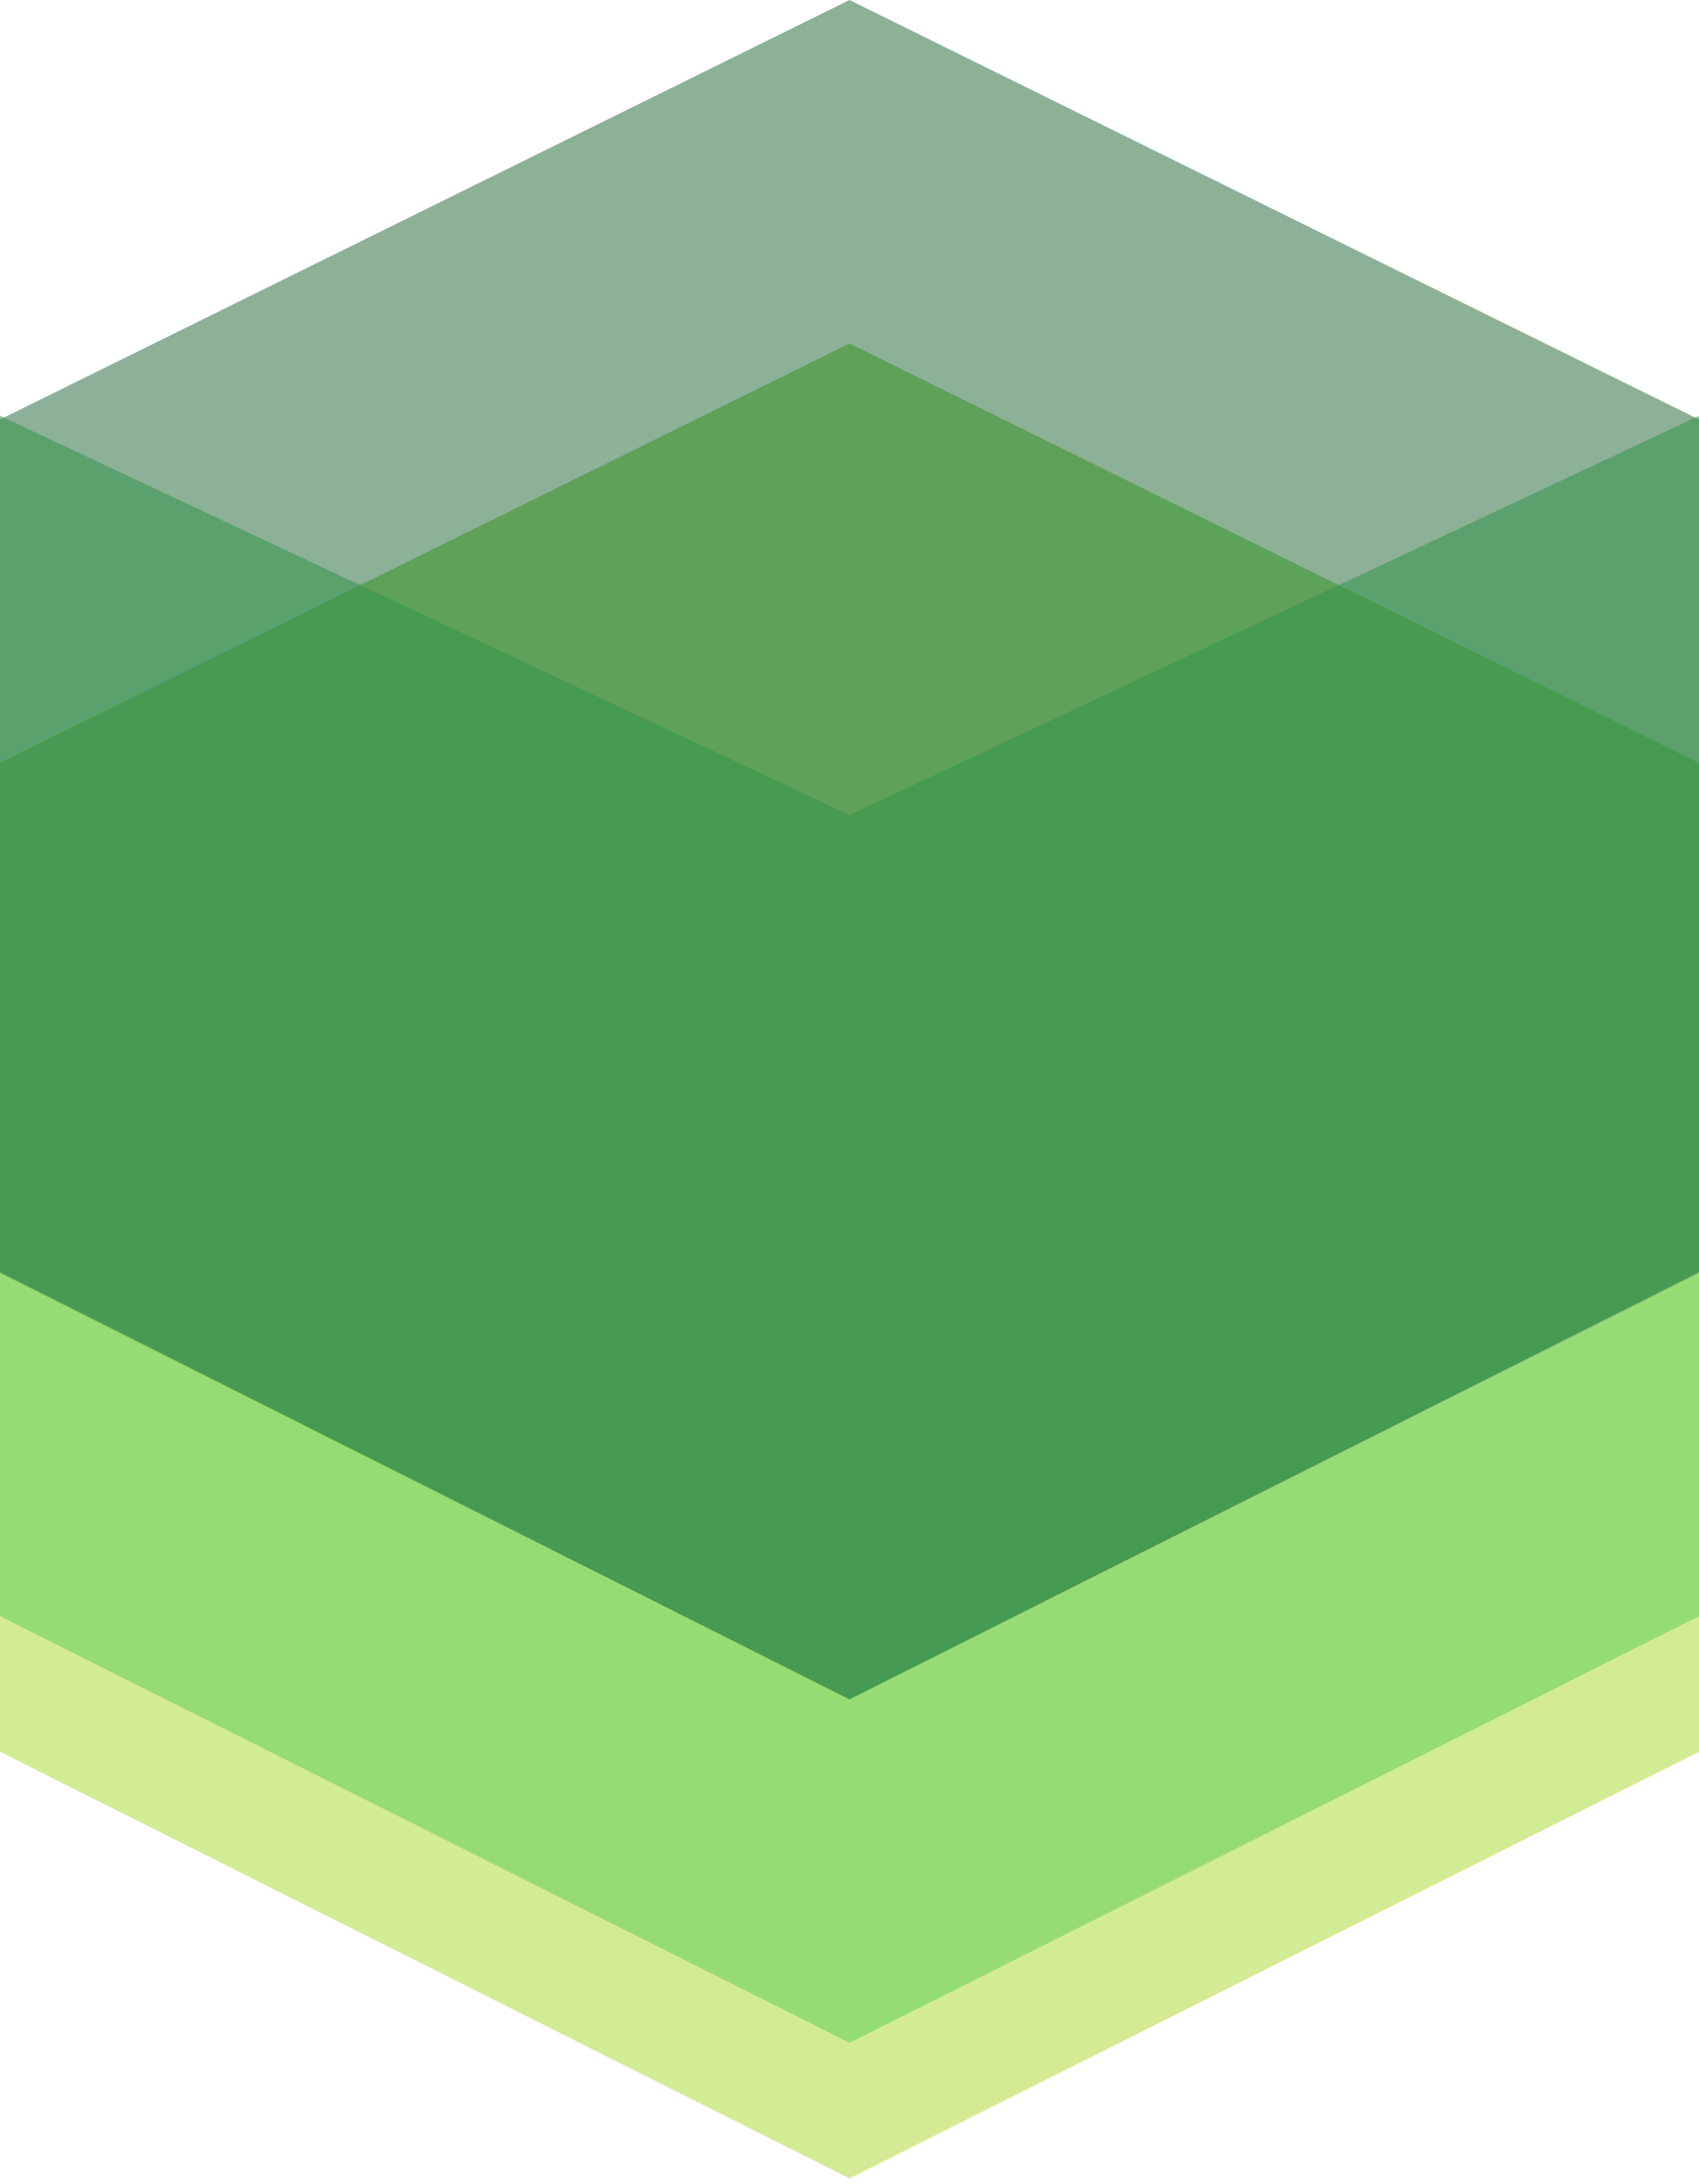 <svg height="329" preserveAspectRatio="xMidYMid" viewBox="0 0 256 329" width="256" xmlns="http://www.w3.org/2000/svg"><path d="m128 72.17-128 63.197v128.536l128 64.268 128-64.268v-128.536z" fill="#d4eb95"/><path d="m128 51.745-128 63.197v128.536l128 64.268 128-64.268v-128.536z" fill="#96dc75"/><path d="m128 0-128 63.197v128.536l128 64.268 128-64.268v-128.536z" fill="#317342" opacity=".553"/><path d="m128 122.795-128-60.157v128.908l128 64.454 128-64.454v-128.908z" fill="#34954c" opacity=".553"/></svg>